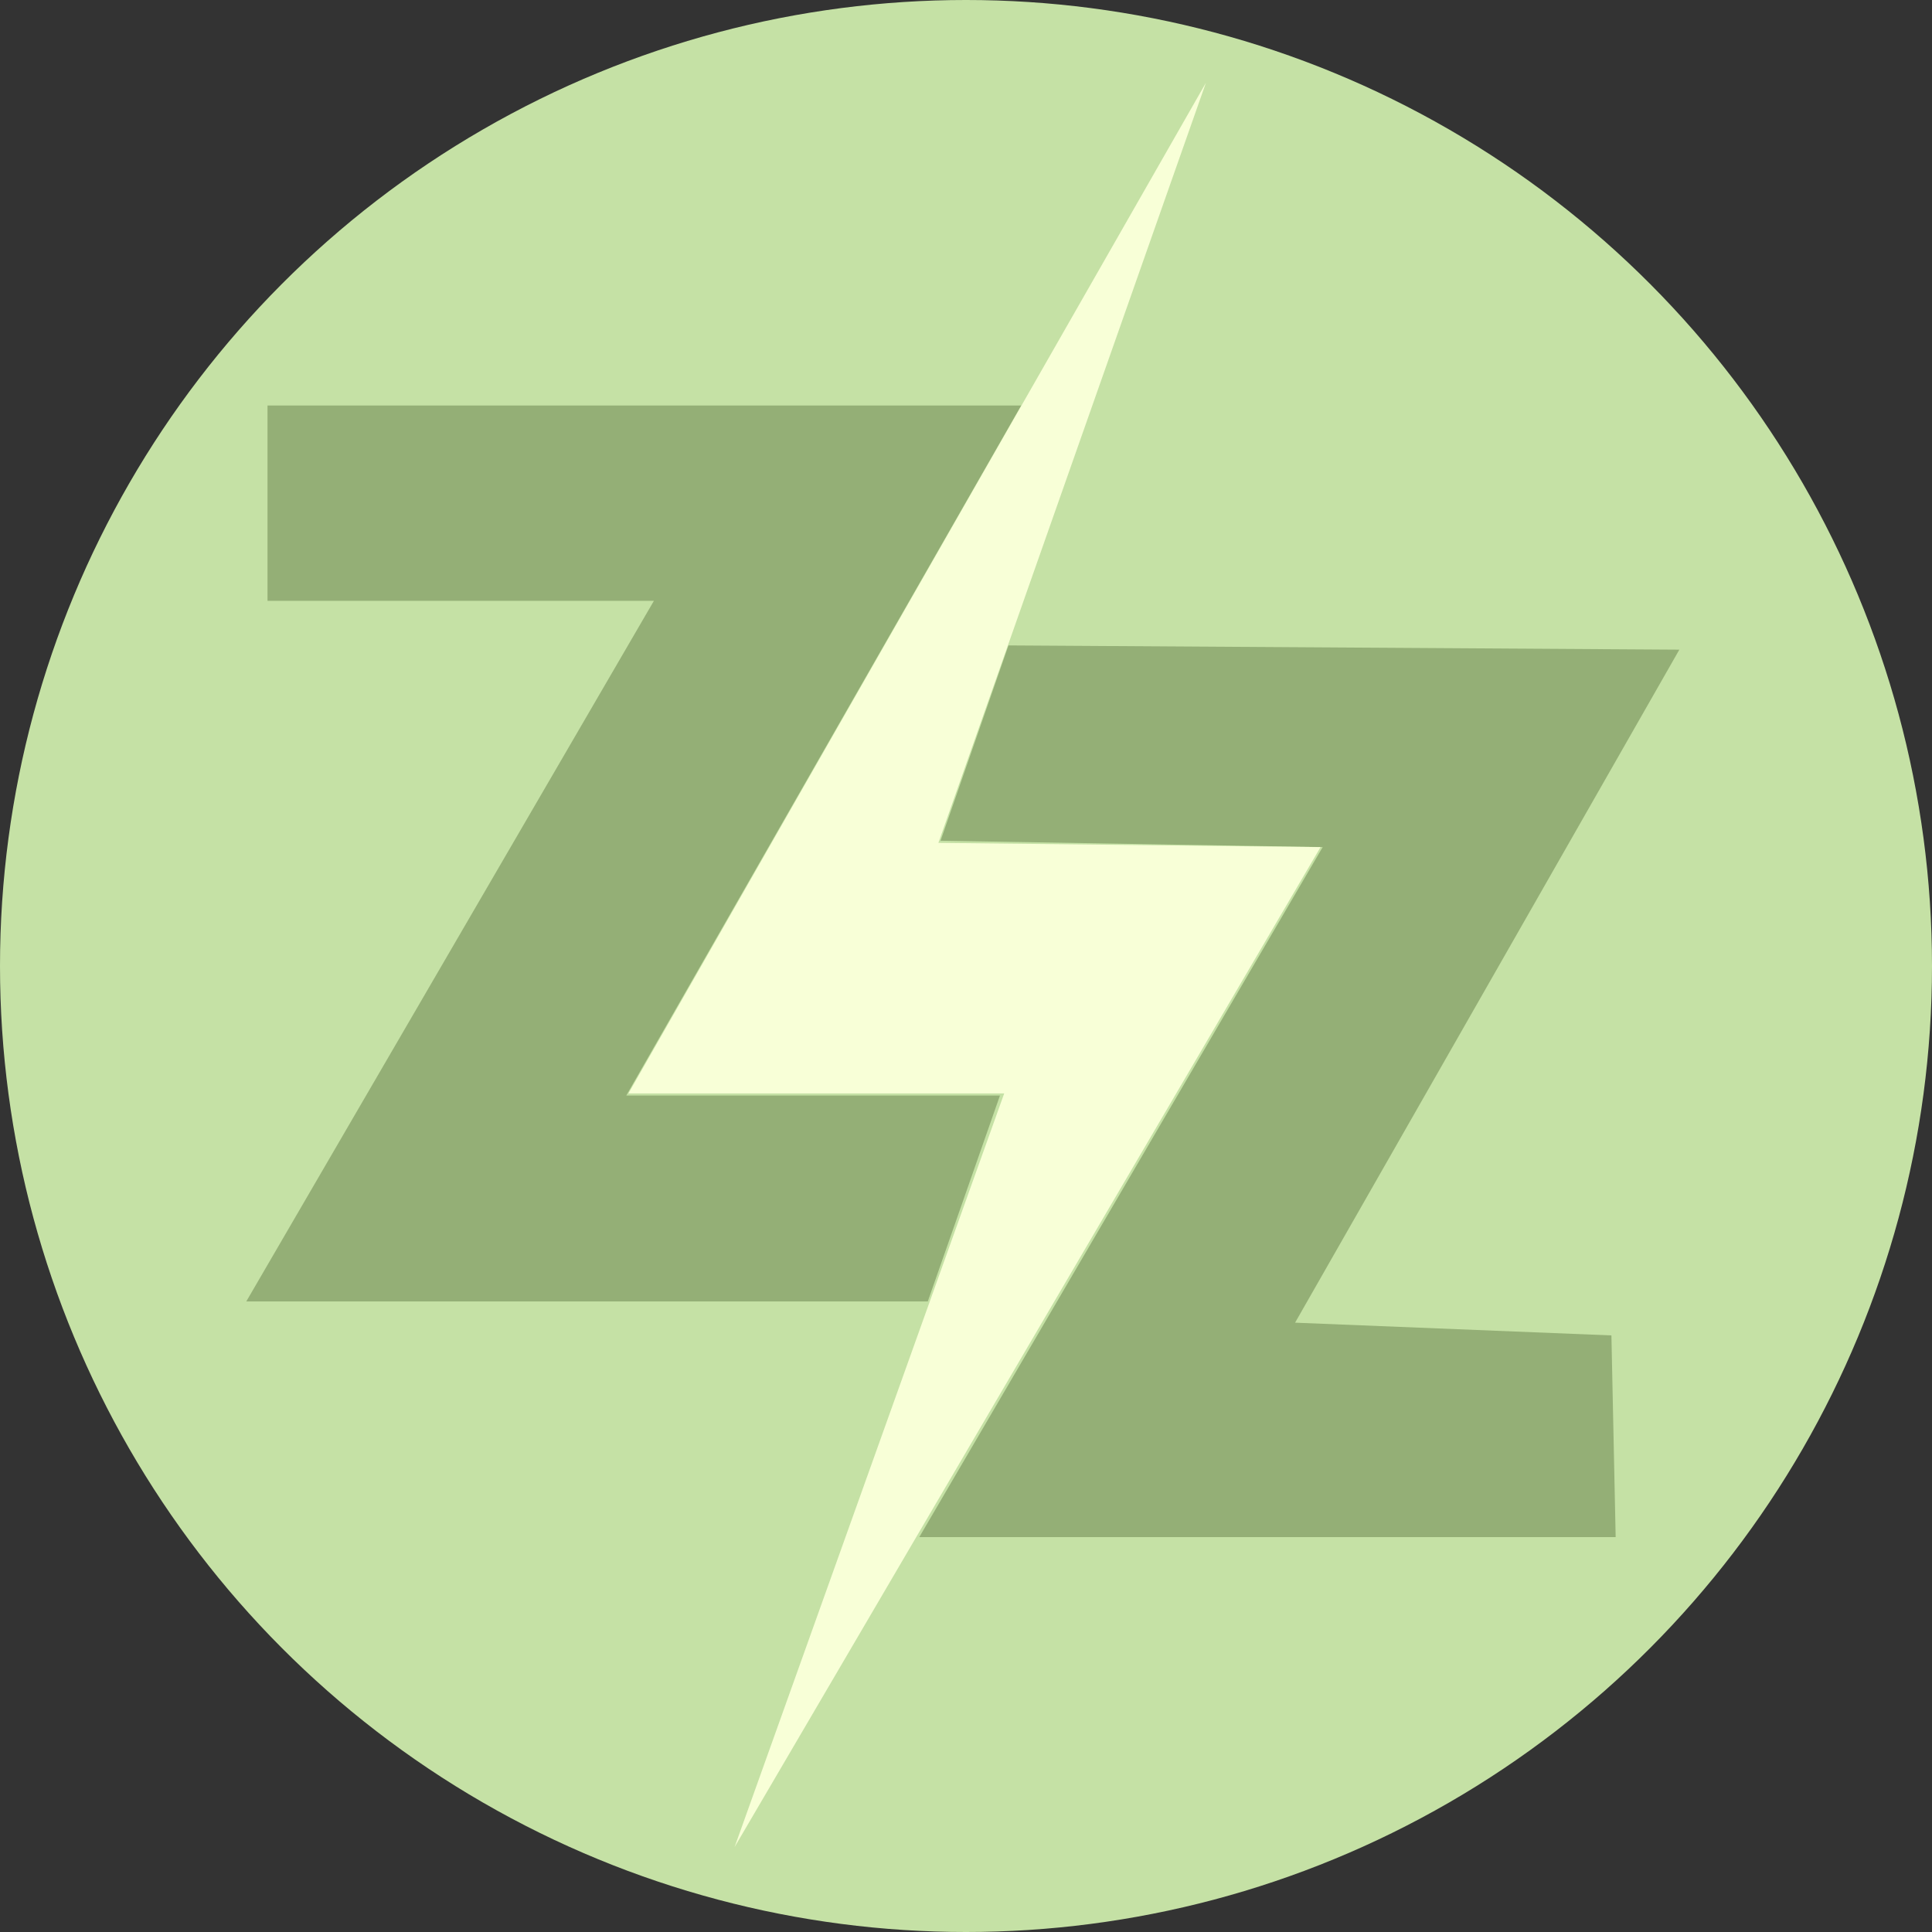 <svg width="500" height="500" viewBox="0 0 500 500" fill="none" xmlns="http://www.w3.org/2000/svg">
<rect x="0" y="0" width="500" height="500" fill="#333333" stroke="none"/>
<g clip-path="url(#clip0)">
<circle cx="250" cy="250" r="250" fill="#C5E1A5"/>
<path d="M69.231 155.495V104.945H264.286L162.088 283.517H258.791L240.11 336.813H63.736L169.231 155.495H69.231Z" fill="#94AF76"/>
<path d="M434.615 168.132L260.989 167.033L243.407 217.582L342.308 219.231L237.912 397.802H418.132L417.033 345.604L335.165 342.308L434.615 168.132Z" fill="#94AF76"/>
<path d="M162.637 282.967L312.088 21.429L242.857 218.132L341.758 219.231L190.11 478.022L259.89 282.967H162.637Z" fill="#F8FFD7"/>
</g>
<defs>
<clipPath id="clip0">
<rect width="500" height="500" fill="white"/>
</clipPath>
</defs>
</svg>
